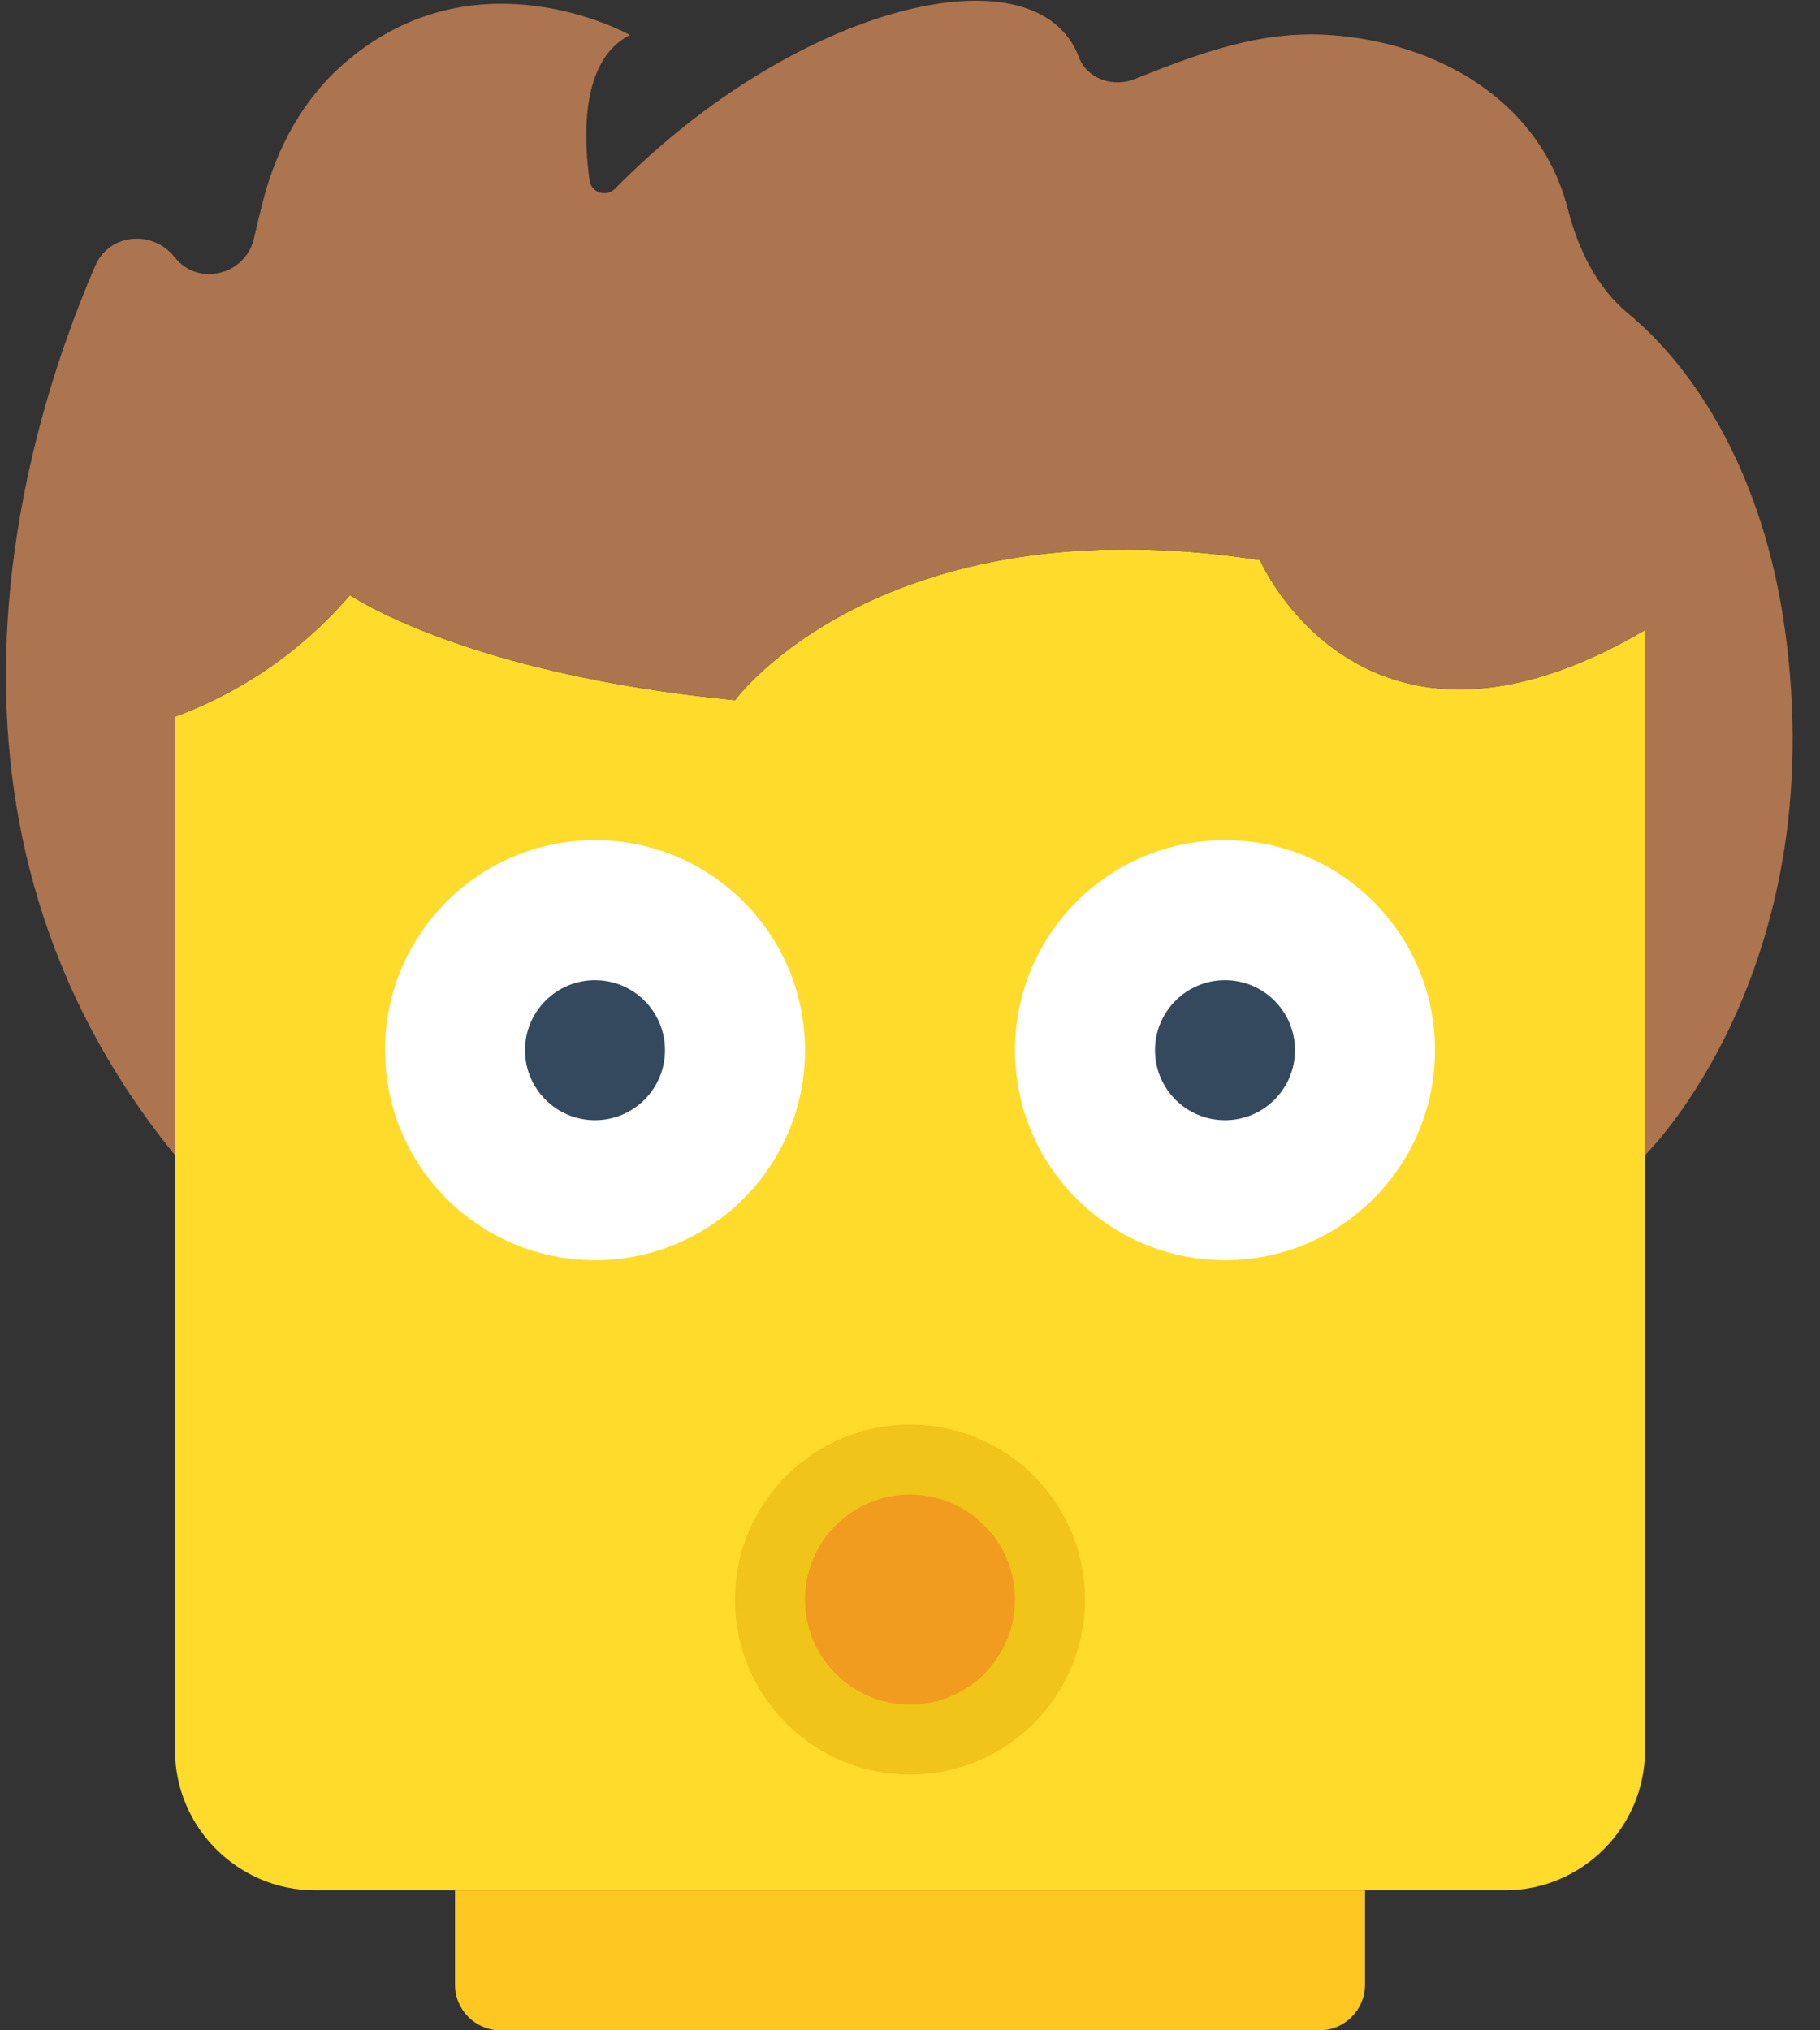 <?xml version="1.0" encoding="UTF-8" standalone="no"?>
<svg width="52px" height="58px" viewBox="0 0 52 58" version="1.1" xmlns="http://www.w3.org/2000/svg" xmlns:xlink="http://www.w3.org/1999/xlink" xmlns:sketch="http://www.bohemiancoding.com/sketch/ns">
    <rect x="0" y="0" width="52" height="58" fill="#333333" stroke="none"/>
    <!-- Generator: Sketch 3.2.2 (9983) - http://www.bohemiancoding.com/sketch -->
    <title>36 - Surprised (Flat)</title>
    <desc>Created with Sketch.</desc>
    <defs></defs>
    <g id="Page-1" stroke="none" stroke-width="1" fill="none" fill-rule="evenodd" sketch:type="MSPage">
        <g id="36---Surprised-(Flat)" sketch:type="MSLayerGroup">
            <path d="M36,16 C25.167,14.333 21,20 21,20 C13.25,19.25 10,17 10,17 C8.324,18.948 6.406,19.956 5,20.474 L5,50 C5,52.2 6.8,54 9,54 L43,54 C45.2,54 47,52.2 47,50 L47,18 C38.917,22.75 36,16 36,16" id="Fill-72" fill="#FFDB2B" sketch:type="MSShapeGroup"></path>
            <path d="M30,45.695 C30,47.904 28.209,49.694 26,49.694 C23.791,49.694 22,47.904 22,45.695 C22,43.486 23.791,41.695 26,41.695 C28.209,41.695 30,43.486 30,45.695 L30,45.695 Z" id="Fill-192" fill="#F29C1F" sketch:type="MSShapeGroup"></path>
            <path d="M30,45.695 C30,47.904 28.209,49.694 26,49.694 C23.791,49.694 22,47.904 22,45.695 C22,43.486 23.791,41.695 26,41.695 C28.209,41.695 30,43.486 30,45.695 L30,45.695 Z" id="Stroke-193" stroke="#F0C419" stroke-width="2" stroke-linecap="round" stroke-linejoin="round" sketch:type="MSShapeGroup"></path>
            <path d="M41,30 C41,33.314 38.314,36 35,36 C31.686,36 29,33.314 29,30 C29,26.686 31.686,24 35,24 C38.314,24 41,26.686 41,30" id="Fill-205" fill="#FFFFFF" sketch:type="MSShapeGroup"></path>
            <path d="M37,30 C37,31.105 36.105,32 35,32 C33.895,32 33,31.105 33,30 C33,28.896 33.895,28 35,28 C36.105,28 37,28.896 37,30" id="Fill-206" fill="#34495E" sketch:type="MSShapeGroup"></path>
            <path d="M23,30 C23,33.314 20.314,36 17,36 C13.686,36 11,33.314 11,30 C11,26.686 13.686,24 17,24 C20.314,24 23,26.686 23,30" id="Fill-207" fill="#FFFFFF" sketch:type="MSShapeGroup"></path>
            <path d="M19,30 C19,31.105 18.105,32 17,32 C15.895,32 15,31.105 15,30 C15,28.896 15.895,28 17,28 C18.105,28 19,28.896 19,30" id="Fill-208" fill="#34495E" sketch:type="MSShapeGroup"></path>
            <path d="M37.695,58 L14.305,58 C13.584,58 13,57.415 13,56.695 L13,54 L39,54 L39,56.695 C39,57.415 38.416,58 37.695,58" id="Fill-260" fill="#FEC722" sketch:type="MSShapeGroup"></path>
            <path d="M51,18 C50.38,13.513 48.414,10.52 46.529,8.966 C45.613,8.211 45.09,7.114 44.794,5.965 C43.995,2.863 41.056,1.208 38,1 C36.053,0.867 34.354,1.484 32.411,2.261 C31.801,2.506 31.059,2.251 30.827,1.636 C29.633,-1.535 22.794,0.091 17.578,5.385 C17.328,5.639 16.894,5.51 16.845,5.157 C16.672,3.927 16.582,1.709 18,1 C18,1 13.593,-1.479 9.815,1.826 C8.662,2.833 7.91,4.219 7.525,5.701 C7.433,6.056 7.34,6.435 7.256,6.808 C7.024,7.841 5.699,8.193 5.018,7.381 C5.005,7.365 4.991,7.348 4.977,7.331 C4.34,6.553 3.116,6.674 2.718,7.598 C0.597,12.52 -2.691,23.558 5,33 L5,20.474 C6.406,19.956 8.324,18.948 10,17 C10,17 13.25,19.25 21,20 C21,20 25.167,14.333 36,16 C36,16 38.917,22.75 47,18 L47,33 C47,33 52.352,27.785 51,18" id="Fill-263" fill="#AC744F" sketch:type="MSShapeGroup"></path>
        </g>
    </g>
</svg>